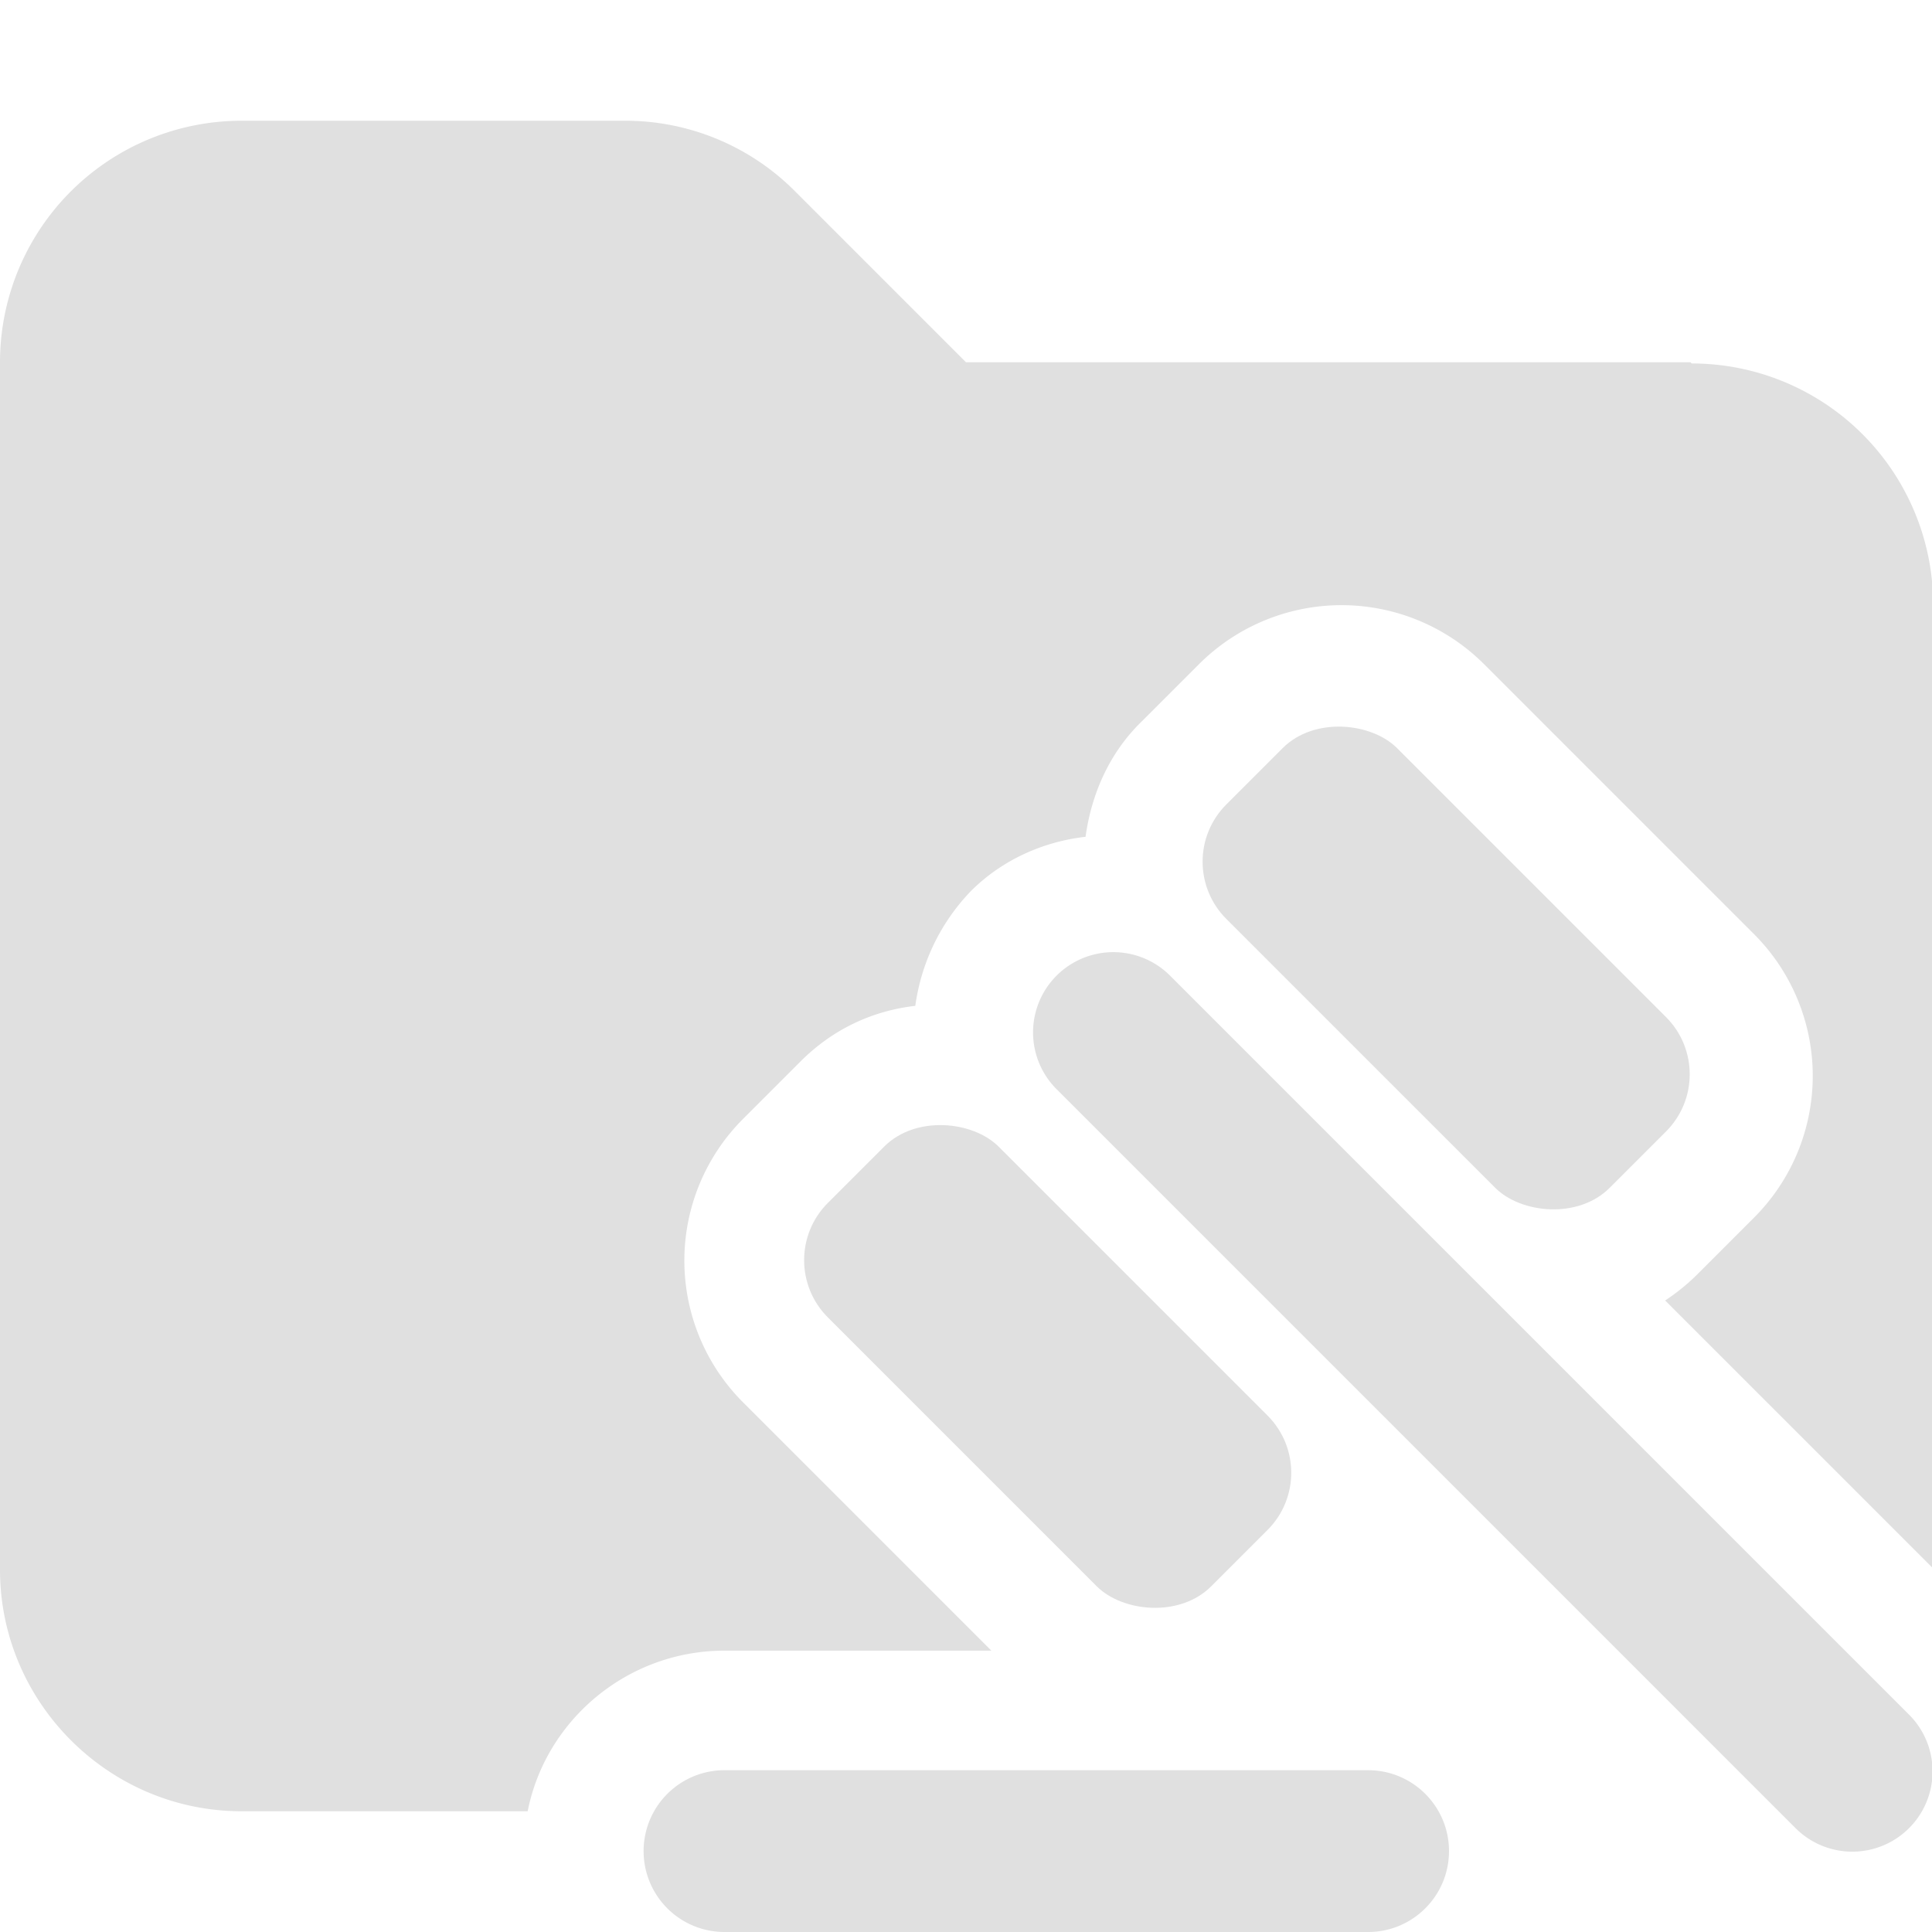 <svg xmlns="http://www.w3.org/2000/svg" viewBox="0 0 16 16"><path d="M14 3H8L6.59 1.59A1.98 1.98 0 005.18 1H2.01A2 2 0 000 3v10c0 1.1.9 2 2 2h2.37c.15-.76.83-1.33 1.63-1.33h2.21l-2.05-2.05a1.66 1.66 0 010-2.36l.47-.47c.27-.27.6-.42.95-.46.05-.36.21-.69.46-.95.26-.26.6-.41.95-.45.05-.36.2-.7.47-.96l.47-.47a1.67 1.67 0 012.36 0l2.23 2.23a1.66 1.66 0 010 2.36l-.47.47a1.7 1.7 0 01-.26.21l2.22 2.22V5.01a2 2 0 00-2-2z" fill="#e0e0e0"/><path d="M12 15.33c0 .37-.3.67-.67.67H6a.67.67 0 010-1.34h5.33c.37 0 .67.3.67.67zm3.81-1.13L9.69 8.08a.66.66 0 10-.94.94l6.12 6.12a.66.66 0 10.94-.94z" fill="#e0e0e0"/><rect x="7.68" y="9.07" width="2" height="4.49" rx=".67" ry=".67" transform="rotate(-45 8.68 11.32)" fill="#e0e0e0"/><rect x="10.98" y="5.77" width="2" height="4.49" rx=".67" ry=".67" transform="rotate(-45 11.98 8.02)" fill="#e0e0e0"/></svg>